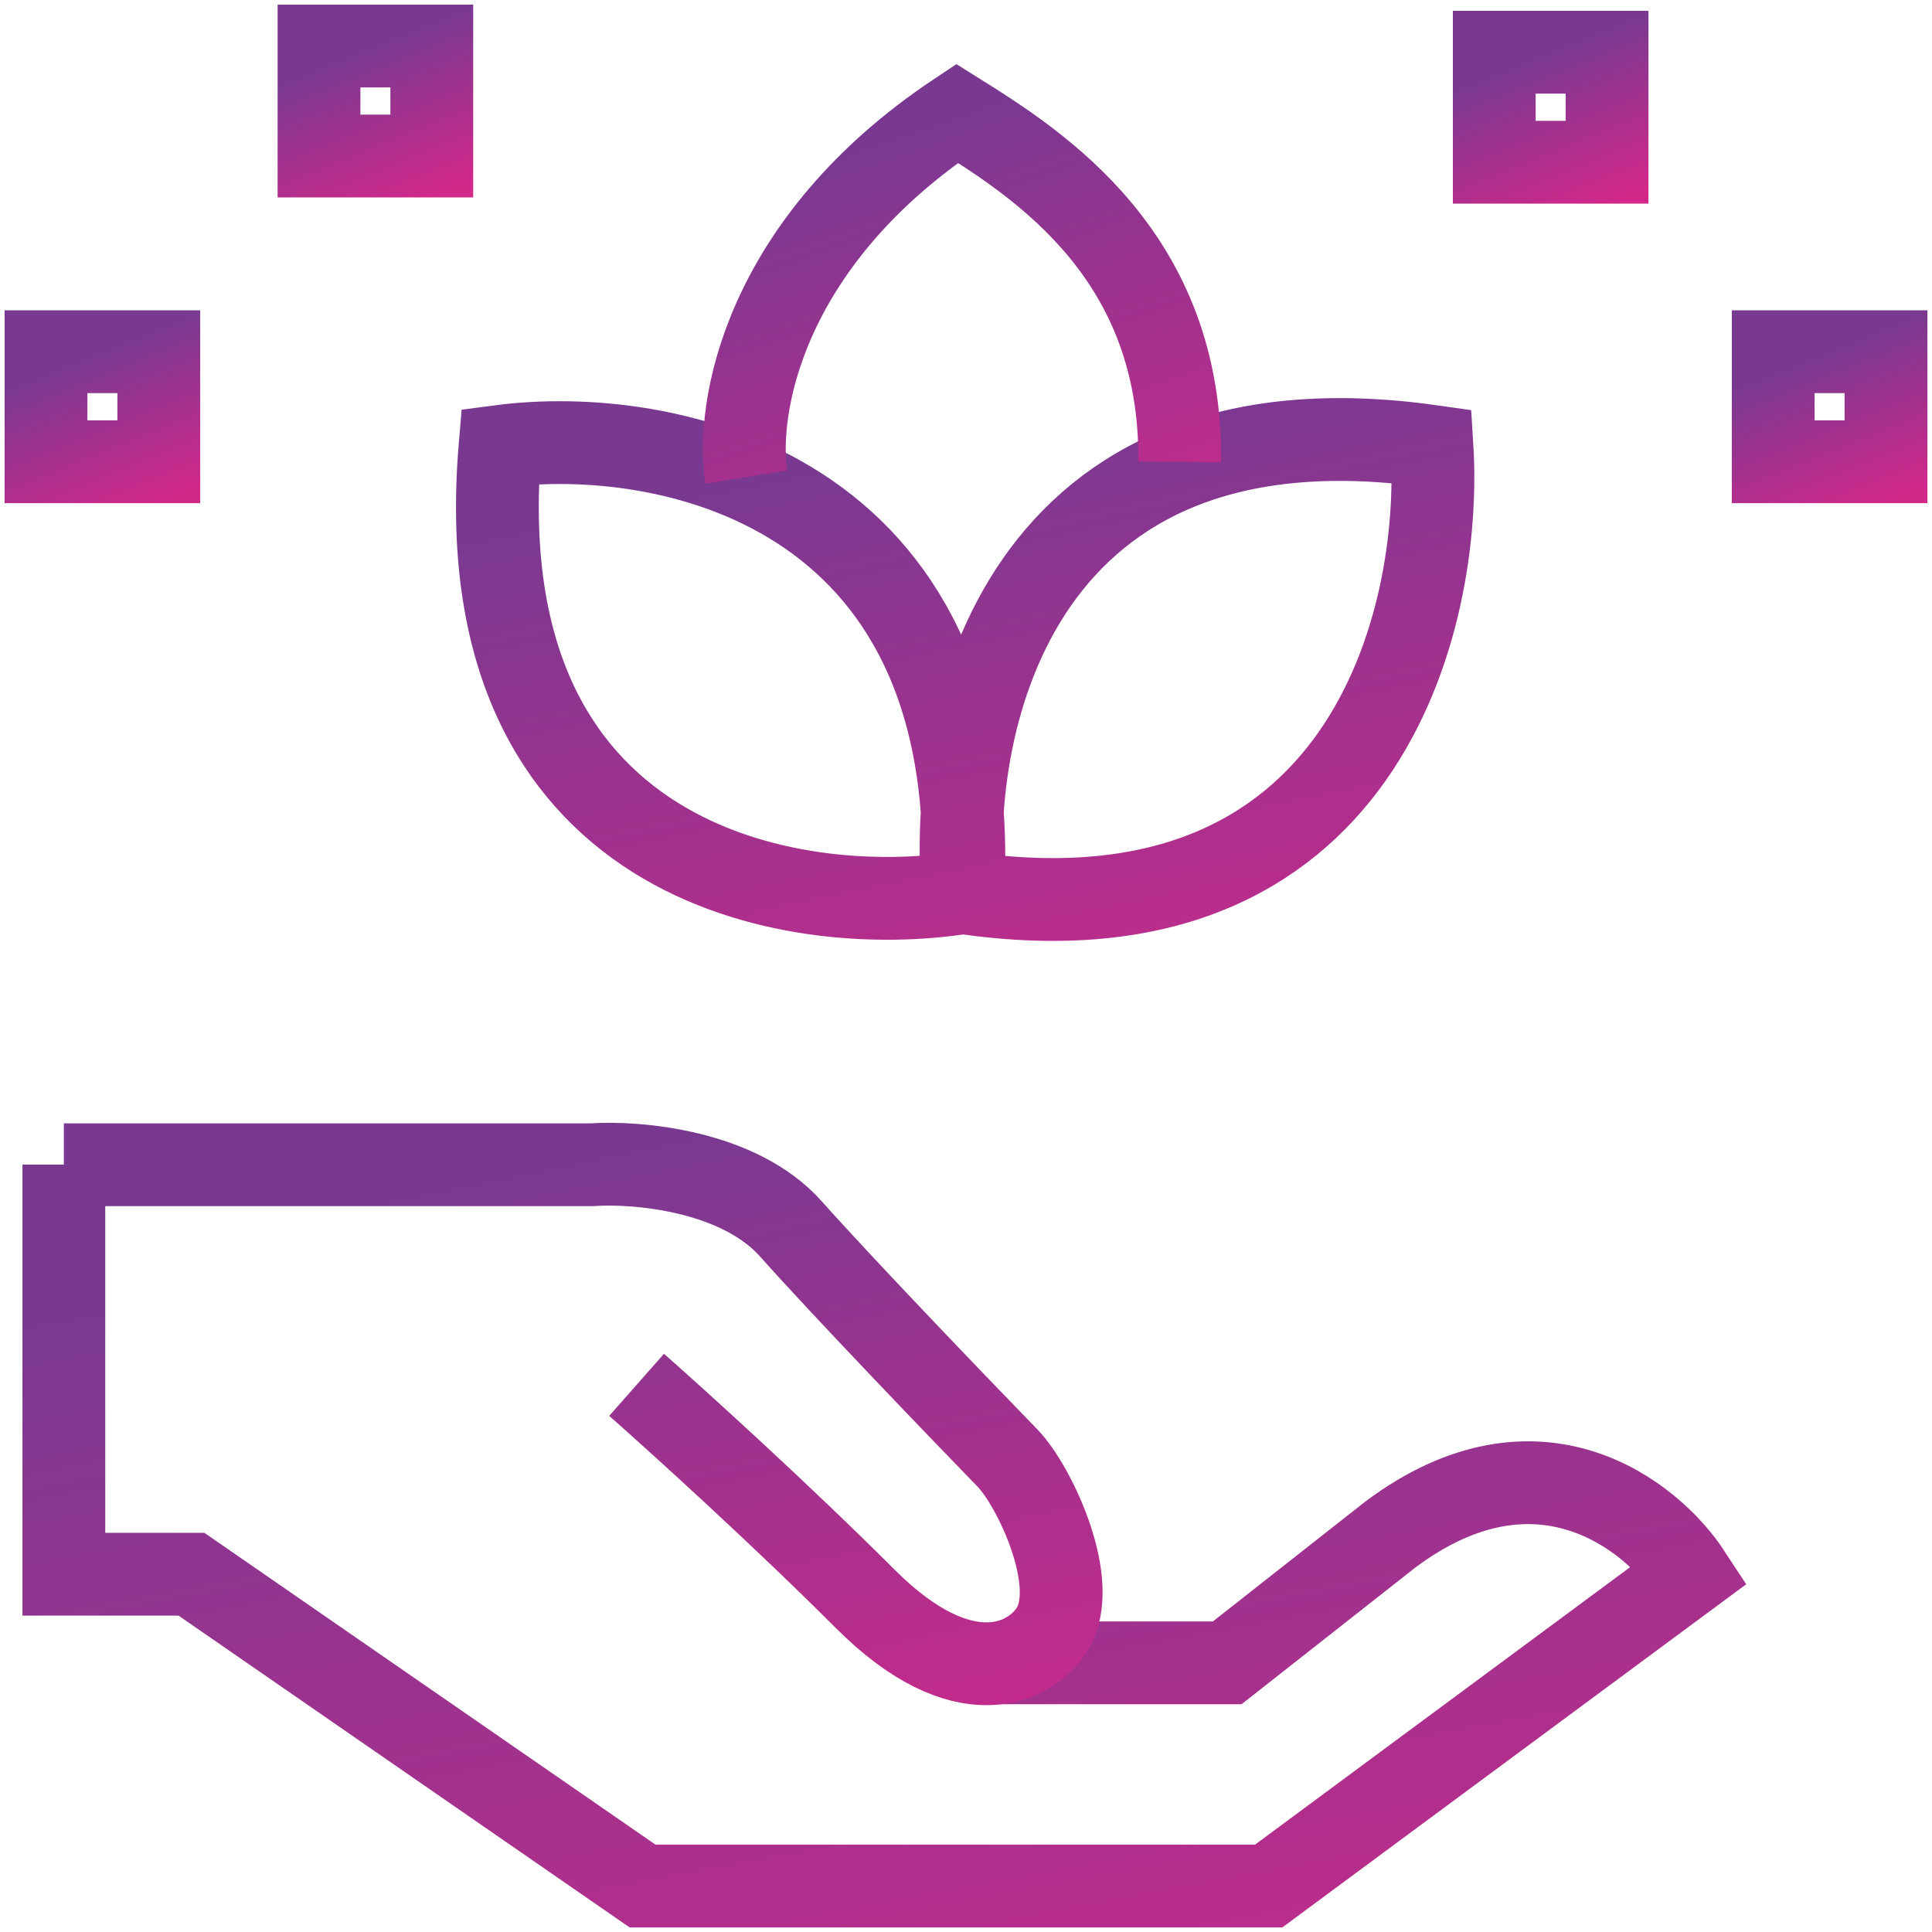 <svg width="42" height="42" viewBox="0 0 42 42" fill="none" xmlns="http://www.w3.org/2000/svg">
<path d="M1.388 25.318V34.222H4.162L13.968 41H27.581L36.743 34.222C35.904 32.938 33.427 30.966 30.227 33.358L26.678 36.149H21.71" stroke="url(#paint0_linear_2922_1076)" stroke-width="1.8"/>
<path d="M1.388 25.32H12.872C13.839 25.254 16.059 25.44 17.194 26.716C18.33 27.991 20.807 30.57 21.904 31.699C22.485 32.297 23.498 34.424 22.872 35.42C22.399 36.173 20.936 36.886 18.807 34.756C17.001 32.949 14.743 30.902 13.839 30.105" stroke="url(#paint1_linear_2922_1076)" stroke-width="1.8"/>
<path d="M20.936 19.405C20.592 15.64 22.149 8.428 31.13 9.704C31.366 13.469 29.659 20.681 20.936 19.405ZM20.936 19.405C17.259 19.981 10.097 18.847 10.871 9.704C14.398 9.239 21.349 10.528 20.936 19.405Z" stroke="url(#paint2_linear_2922_1076)" stroke-width="1.8"/>
<path d="M16.226 10.372C15.989 8.91 16.574 5.282 20.807 2.465C22.613 3.594 25.697 5.575 25.645 10.04" stroke="url(#paint3_linear_2922_1076)" stroke-width="1.8"/>
<rect x="1" y="7.646" width="2.452" height="2.392" stroke="url(#paint4_linear_2922_1076)" stroke-width="1.8"/>
<rect x="6.935" y="1" width="2.452" height="2.392" stroke="url(#paint5_linear_2922_1076)" stroke-width="1.8"/>
<rect x="32.484" y="1.135" width="2.452" height="2.392" stroke="url(#paint6_linear_2922_1076)" stroke-width="1.8"/>
<rect x="38.548" y="7.646" width="2.452" height="2.392" stroke="url(#paint7_linear_2922_1076)" stroke-width="1.8"/>
<defs>
<linearGradient id="paint0_linear_2922_1076" x1="19.065" y1="25.318" x2="23.557" y2="49.548" gradientUnits="userSpaceOnUse">
<stop stop-color="#7A3991"/>
<stop offset="1" stop-color="#D2288A"/>
</linearGradient>
<linearGradient id="paint1_linear_2922_1076" x1="12.133" y1="25.309" x2="15.39" y2="41.34" gradientUnits="userSpaceOnUse">
<stop stop-color="#7A3991"/>
<stop offset="1" stop-color="#D2288A"/>
</linearGradient>
<linearGradient id="paint2_linear_2922_1076" x1="20.982" y1="9.555" x2="24.134" y2="24.889" gradientUnits="userSpaceOnUse">
<stop stop-color="#7A3991"/>
<stop offset="1" stop-color="#D2288A"/>
</linearGradient>
<linearGradient id="paint3_linear_2922_1076" x1="20.914" y1="2.465" x2="24.847" y2="13.729" gradientUnits="userSpaceOnUse">
<stop stop-color="#7A3991"/>
<stop offset="1" stop-color="#D2288A"/>
</linearGradient>
<linearGradient id="paint4_linear_2922_1076" x1="2.226" y1="7.646" x2="3.563" y2="10.923" gradientUnits="userSpaceOnUse">
<stop stop-color="#7A3991"/>
<stop offset="1" stop-color="#D2288A"/>
</linearGradient>
<linearGradient id="paint5_linear_2922_1076" x1="8.161" y1="1" x2="9.498" y2="4.278" gradientUnits="userSpaceOnUse">
<stop stop-color="#7A3991"/>
<stop offset="1" stop-color="#D2288A"/>
</linearGradient>
<linearGradient id="paint6_linear_2922_1076" x1="33.71" y1="1.135" x2="35.047" y2="4.413" gradientUnits="userSpaceOnUse">
<stop stop-color="#7A3991"/>
<stop offset="1" stop-color="#D2288A"/>
</linearGradient>
<linearGradient id="paint7_linear_2922_1076" x1="39.774" y1="7.646" x2="41.111" y2="10.923" gradientUnits="userSpaceOnUse">
<stop stop-color="#7A3991"/>
<stop offset="1" stop-color="#D2288A"/>
</linearGradient>
</defs>
</svg>
